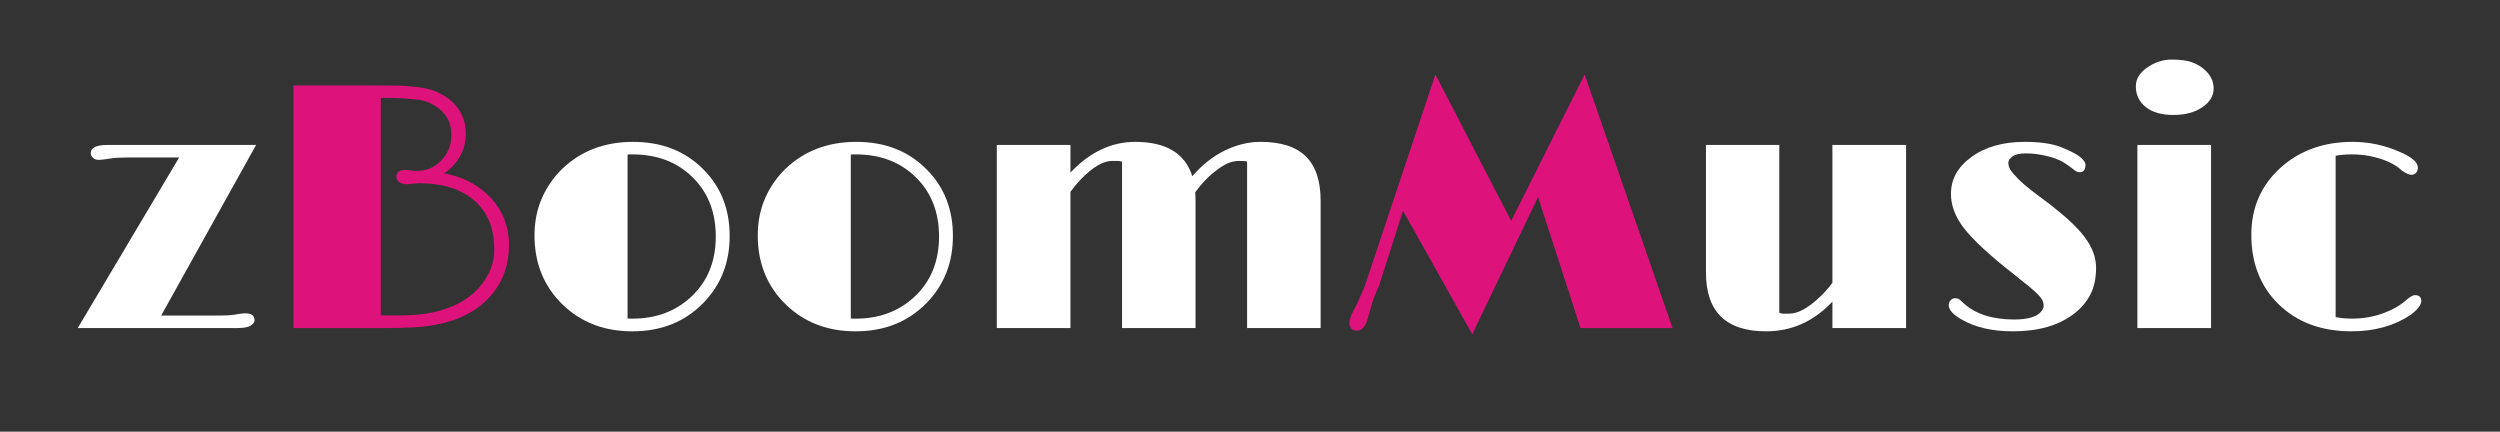 <?xml version="1.0" encoding="UTF-8" standalone="no"?>
<!DOCTYPE svg PUBLIC "-//W3C//DTD SVG 1.1//EN" "http://www.w3.org/Graphics/SVG/1.1/DTD/svg11.dtd">
<svg width="100%" height="100%" viewBox="0 0 278 48" version="1.1" xmlns="http://www.w3.org/2000/svg" xmlns:xlink="http://www.w3.org/1999/xlink" xml:space="preserve" xmlns:serif="http://www.serif.com/" style="fill-rule:evenodd;clip-rule:evenodd;stroke-linejoin:round;stroke-miterlimit:2;">
    <rect x="0" y="0" width="278" height="48" fill="#333333" stroke="none"/>
    <g transform="matrix(1,0,0,1,-433.386,-112.586)">
        <g id="Logo" transform="matrix(0.395,0,0,0.159,238.588,173.215)">
            <rect x="493.386" y="-381.724" width="703.431" height="296.731" style="fill:none;"/>
            <g transform="matrix(6.644,0,0,13.319,-2014.12,-776.337)">
                <path d="M387.769,46.111c0.261,-0 0.392,0.12 0.392,0.36c-0,0.108 -0.056,0.204 -0.167,0.288c-0.112,0.084 -0.3,0.126 -0.566,0.126l-6.759,-0l4.297,-8.957l-2.185,-0c-0.319,-0 -0.564,0.018 -0.733,0.054c-0.228,0.048 -0.39,0.072 -0.487,0.072c-0.096,-0 -0.177,-0.035 -0.243,-0.104c-0.065,-0.069 -0.098,-0.154 -0.098,-0.256c0,-0.283 0.24,-0.424 0.719,-0.424l6.287,0l-4.022,8.958l2.389,-0c0.353,-0 0.605,-0.018 0.755,-0.054c0.179,-0.042 0.319,-0.063 0.421,-0.063Z" style="fill:white;fill-rule:nonzero;"/>
                <path d="M389.809,34.147l3.118,-0c0.772,-0 1.24,0.003 1.405,0.009c0.716,0.042 1.222,0.145 1.517,0.31c0.295,0.165 0.53,0.35 0.704,0.554c0.373,0.456 0.559,1.008 0.559,1.656c0,0.642 -0.181,1.207 -0.544,1.693c-0.112,0.15 -0.24,0.279 -0.385,0.387c0.789,0.18 1.435,0.591 1.938,1.233c0.547,0.696 0.821,1.545 0.821,2.548c-0,1.02 -0.254,1.899 -0.763,2.637c-0.711,1.021 -1.81,1.579 -3.296,1.675c-0.377,0.024 -0.75,0.036 -1.118,0.036l-3.956,-0l-0,-12.738Zm4.762,4.429l0.371,0.054l0.116,-0c0.382,-0 0.714,-0.174 0.994,-0.522c0.3,-0.372 0.45,-0.829 0.45,-1.369c0,-0.66 -0.23,-1.167 -0.689,-1.521c-0.233,-0.18 -0.464,-0.287 -0.694,-0.32c-0.23,-0.033 -0.41,-0.055 -0.54,-0.067c-0.272,-0.024 -0.627,-0.036 -1.068,-0.036l0,11.424l0.806,-0c0.823,-0 1.493,-0.126 2.011,-0.379c0.62,-0.264 1.111,-0.69 1.474,-1.278c0.344,-0.558 0.515,-1.143 0.515,-1.755c0,-0.612 -0.072,-1.129 -0.217,-1.549c-0.146,-0.42 -0.356,-0.777 -0.632,-1.071c-0.561,-0.606 -1.343,-0.909 -2.345,-0.909l-0.501,0.054c-0.155,-0 -0.269,-0.039 -0.341,-0.117c-0.073,-0.078 -0.109,-0.168 -0.109,-0.27c-0,-0.246 0.133,-0.369 0.399,-0.369Z" style="fill:rgb(221,19,123);fill-rule:nonzero;"/>
                <path d="M400.023,42.024c0,-0.721 0.106,-1.376 0.316,-1.967c0.211,-0.592 0.5,-1.106 0.868,-1.544c0.794,-0.936 1.791,-1.405 2.991,-1.405c1.224,0 2.221,0.487 2.991,1.459c0.736,0.918 1.103,2.079 1.103,3.484c0,1.41 -0.377,2.589 -1.132,3.537c-0.779,0.979 -1.776,1.468 -2.991,1.468c-1.186,-0 -2.168,-0.465 -2.948,-1.396c-0.798,-0.96 -1.198,-2.172 -1.198,-3.636Zm3.943,4.357c0.038,0.006 0.077,0.009 0.116,0.009l0.101,-0c0.978,-0 1.798,-0.375 2.461,-1.126c0.707,-0.81 1.06,-1.872 1.06,-3.186c0,-1.285 -0.331,-2.326 -0.994,-3.124c-0.654,-0.792 -1.498,-1.188 -2.534,-1.188l-0.109,-0c-0.034,-0 -0.068,0.003 -0.101,0.009l-0,8.606Z" style="fill:white;fill-rule:nonzero;"/>
                <path d="M409.483,42.024c0,-0.721 0.105,-1.376 0.316,-1.967c0.21,-0.592 0.5,-1.106 0.867,-1.544c0.794,-0.936 1.791,-1.405 2.992,-1.405c1.224,0 2.221,0.487 2.991,1.459c0.735,0.918 1.103,2.079 1.103,3.484c0,1.41 -0.377,2.589 -1.132,3.537c-0.78,0.979 -1.777,1.468 -2.991,1.468c-1.186,-0 -2.169,-0.465 -2.948,-1.396c-0.799,-0.96 -1.198,-2.172 -1.198,-3.636Zm3.942,4.357c0.039,0.006 0.078,0.009 0.116,0.009l0.102,-0c0.978,-0 1.798,-0.375 2.461,-1.126c0.707,-0.81 1.06,-1.872 1.06,-3.186c0,-1.285 -0.331,-2.326 -0.995,-3.124c-0.653,-0.792 -1.497,-1.188 -2.533,-1.188l-0.109,-0c-0.034,-0 -0.068,0.003 -0.102,0.009l0,8.606Z" style="fill:white;fill-rule:nonzero;"/>
                <path d="M428.018,39.755c0.009,0.144 0.014,0.288 0.014,0.432l0,6.698l-3.114,-0l-0,-8.732c-0.054,-0.03 -0.117,-0.045 -0.189,-0.045l-0.232,-0c-0.378,-0 -0.818,0.321 -1.322,0.963c-0.155,0.198 -0.302,0.417 -0.443,0.657l0,7.157l-3.121,-0l-0,-9.615l3.121,0l0,1.45c0.818,-1.074 1.733,-1.612 2.745,-1.612c1.306,0 2.112,0.601 2.417,1.801c0.416,-0.594 0.875,-1.043 1.376,-1.346c0.501,-0.303 1.005,-0.455 1.514,-0.455c0.866,0 1.507,0.255 1.924,0.766c0.416,0.51 0.624,1.281 0.624,2.313l-0,6.698l-3.115,-0l0,-8.741c-0.043,-0.024 -0.152,-0.036 -0.326,-0.036c-0.175,-0 -0.335,0.04 -0.483,0.121c-0.148,0.081 -0.299,0.194 -0.454,0.338c-0.339,0.306 -0.651,0.702 -0.936,1.188Z" style="fill:white;fill-rule:nonzero;"/>
                <path d="M434.82,47.02c-0.092,-0.012 -0.162,-0.063 -0.21,-0.153c-0.049,-0.09 -0.068,-0.189 -0.058,-0.297c0.024,-0.186 0.07,-0.357 0.137,-0.513c0.068,-0.157 0.118,-0.274 0.149,-0.352c0.032,-0.078 0.064,-0.165 0.098,-0.261l0.276,-0.792l2.984,-11.081l3.209,7.687l3.114,-7.687l3.725,13.314l-3.899,-0l-1.8,-6.878l-2.788,7.202l-2.933,-6.482l-1.016,3.934c-0.16,0.438 -0.274,0.81 -0.342,1.116c-0.067,0.307 -0.123,0.544 -0.167,0.712c-0.096,0.378 -0.256,0.555 -0.479,0.531Z" style="fill:rgb(221,19,123);fill-rule:nonzero;"/>
                <path d="M452.208,47.056c-1.699,-0 -2.549,-1.029 -2.549,-3.088l0,-6.698l3.108,0l-0,8.814c0.048,0.03 0.109,0.045 0.181,0.045l0.24,-0c0.387,-0 0.847,-0.325 1.379,-0.973c0.16,-0.198 0.31,-0.414 0.45,-0.648l0,-7.238l3.122,0l-0,9.615l-3.122,-0l0,-1.387c-0.789,1.039 -1.725,1.558 -2.809,1.558Z" style="fill:white;fill-rule:nonzero;"/>
                <path d="M459.947,45.678c-0,-0.09 0.025,-0.172 0.076,-0.247c0.051,-0.075 0.117,-0.113 0.2,-0.113c0.082,0 0.15,0.03 0.203,0.09c-0,0 0.06,0.069 0.181,0.207c0.504,0.547 1.208,0.82 2.113,0.82c0.61,-0 1.002,-0.156 1.176,-0.468c0.048,-0.085 0.073,-0.17 0.073,-0.257c-0,-0.087 -0.014,-0.171 -0.04,-0.252c-0.027,-0.081 -0.084,-0.18 -0.171,-0.297c-0.087,-0.117 -0.21,-0.257 -0.37,-0.419l-0.639,-0.639c-1.055,-1.02 -1.779,-1.848 -2.171,-2.485c-0.358,-0.582 -0.537,-1.176 -0.537,-1.782c0,-0.762 0.283,-1.401 0.849,-1.917c0.586,-0.541 1.344,-0.811 2.273,-0.811c0.653,0 1.169,0.093 1.546,0.279c0.378,0.187 0.644,0.356 0.799,0.509c0.155,0.153 0.232,0.293 0.232,0.419c0,0.258 -0.082,0.387 -0.247,0.387c-0.077,-0 -0.149,-0.035 -0.214,-0.104c-0.065,-0.069 -0.195,-0.186 -0.388,-0.351c-0.194,-0.165 -0.45,-0.295 -0.77,-0.391c-0.319,-0.096 -0.617,-0.144 -0.893,-0.144c-0.276,-0 -0.471,0.054 -0.584,0.162c-0.114,0.108 -0.171,0.214 -0.171,0.319c0,0.105 0.017,0.204 0.051,0.297c0.034,0.093 0.097,0.203 0.189,0.329c0.213,0.312 0.554,0.681 1.023,1.107c0.47,0.426 0.867,0.816 1.191,1.17c0.324,0.354 0.578,0.682 0.762,0.982c0.334,0.54 0.501,1.086 0.501,1.638c0,0.552 -0.082,1.025 -0.247,1.418c-0.164,0.393 -0.399,0.73 -0.704,1.013c-0.644,0.606 -1.503,0.909 -2.577,0.909c-0.862,-0 -1.58,-0.204 -2.156,-0.612c-0.373,-0.258 -0.559,-0.514 -0.559,-0.766Z" style="fill:white;fill-rule:nonzero;"/>
                <path d="M469.464,35.695c-0.498,0 -0.888,-0.138 -1.168,-0.414c-0.281,-0.276 -0.421,-0.639 -0.421,-1.089c-0,-0.378 0.154,-0.702 0.464,-0.973c0.329,-0.288 0.678,-0.432 1.046,-0.432c0.367,0 0.652,0.045 0.853,0.135c0.2,0.09 0.371,0.207 0.511,0.352c0.281,0.294 0.422,0.636 0.422,1.026c-0,0.39 -0.16,0.72 -0.48,0.99c-0.319,0.27 -0.728,0.405 -1.227,0.405Zm-1.524,1.575l3.122,0l-0,9.615l-3.122,-0l-0,-9.615Z" style="fill:white;fill-rule:nonzero;"/>
                <path d="M476.34,46.309c0.227,0.054 0.456,0.081 0.686,0.081c0.23,-0 0.452,-0.023 0.668,-0.068c0.215,-0.045 0.419,-0.109 0.613,-0.193c0.411,-0.18 0.743,-0.409 0.995,-0.685c0.179,-0.192 0.309,-0.288 0.392,-0.288c0.184,0 0.276,0.102 0.276,0.306c-0,0.204 -0.151,0.447 -0.451,0.73c-0.697,0.576 -1.534,0.864 -2.512,0.864c-1.272,-0 -2.301,-0.474 -3.085,-1.423c-0.77,-0.936 -1.154,-2.151 -1.154,-3.645c-0,-1.417 0.409,-2.587 1.227,-3.511c0.813,-0.912 1.834,-1.369 3.063,-1.369c0.702,0 1.377,0.18 2.026,0.541c0.493,0.264 0.74,0.537 0.74,0.819c0,0.12 -0.028,0.211 -0.083,0.274c-0.056,0.063 -0.118,0.095 -0.185,0.095c-0.102,-0 -0.233,-0.069 -0.392,-0.207c-0.315,-0.372 -0.782,-0.633 -1.401,-0.783c-0.223,-0.054 -0.468,-0.081 -0.734,-0.081c-0.266,-0 -0.496,0.024 -0.689,0.072l-0,8.471Z" style="fill:white;fill-rule:nonzero;"/>
            </g>
        </g>
        <g id="color-palette" serif:id="color palette">
        </g>
    </g>
</svg>
